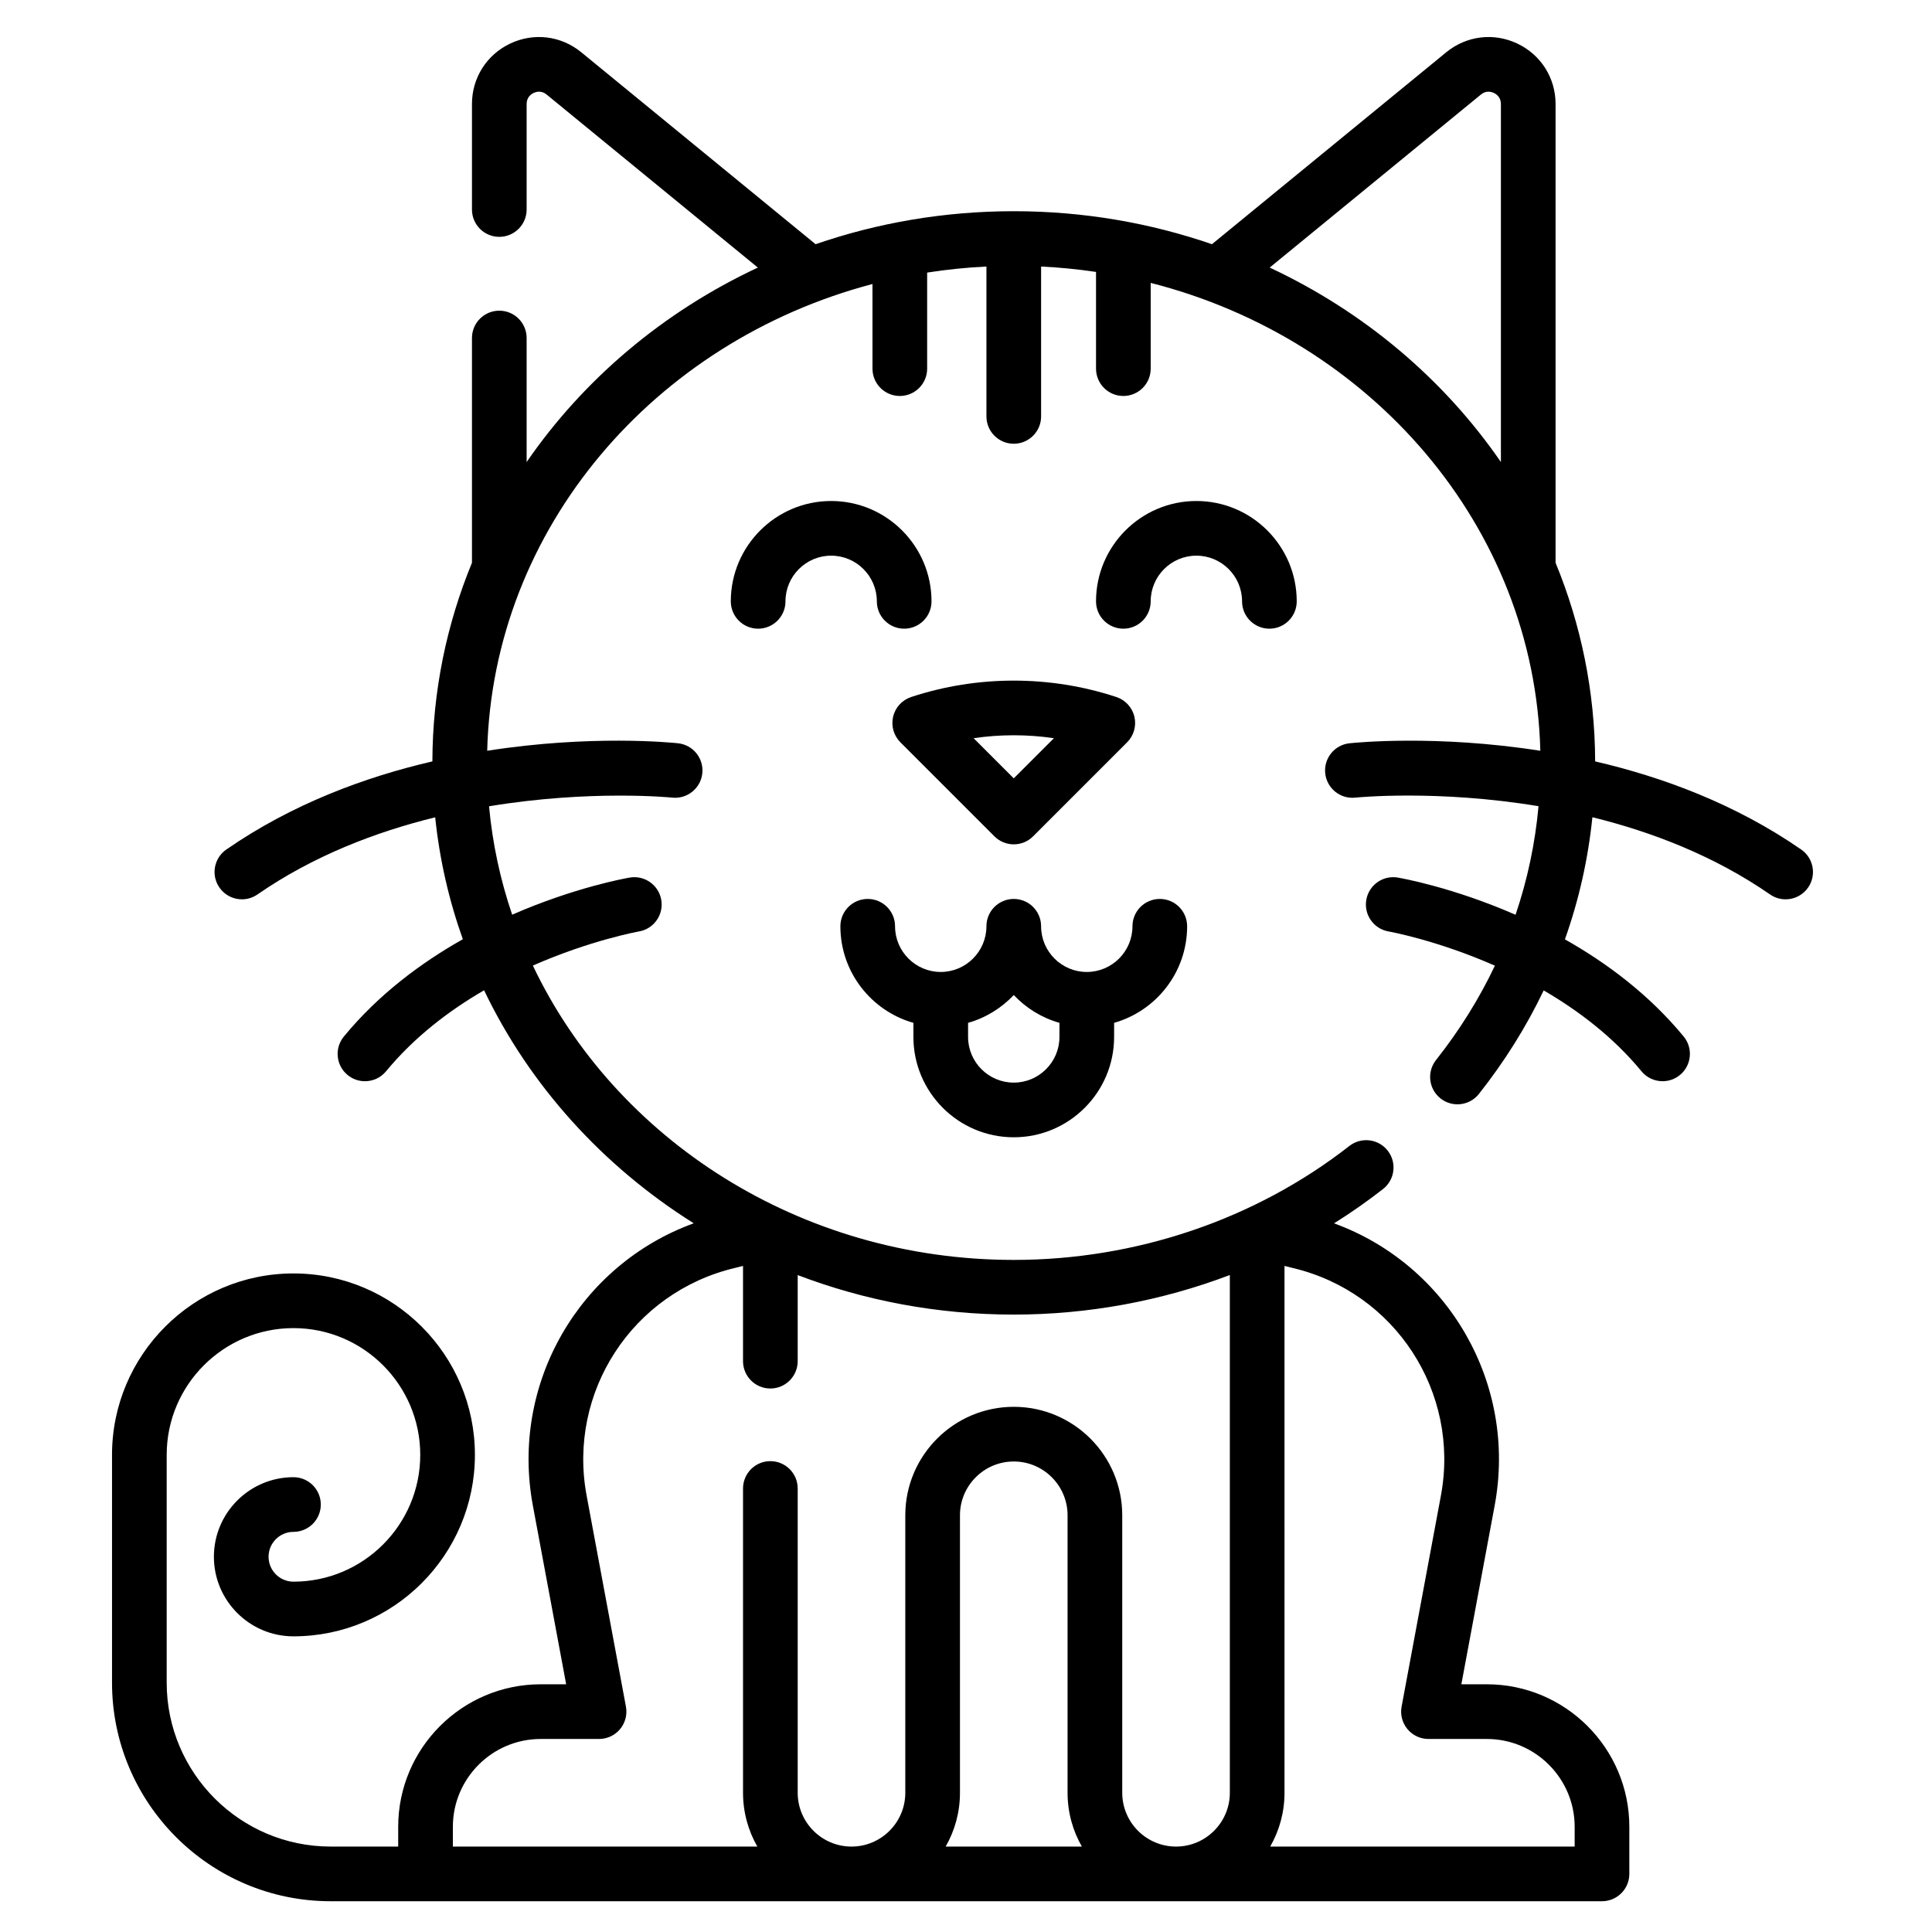 <?xml version="1.0" encoding="UTF-8" standalone="no"?>
<svg
   xmlns:dc="http://purl.org/dc/elements/1.1/"
   xmlns:cc="http://creativecommons.org/ns#"
   xmlns:rdf="http://www.w3.org/1999/02/22-rdf-syntax-ns#"
   xmlns:svg="http://www.w3.org/2000/svg"
   xmlns="http://www.w3.org/2000/svg"
   xmlns:sodipodi="http://sodipodi.sourceforge.net/DTD/sodipodi-0.dtd"
   xmlns:inkscape="http://www.inkscape.org/namespaces/inkscape"
   id="Layer_1"
   enable-background="new 0 0 511.505 511.505"
   height="52"
   viewBox="0 0 51.95 51.95"
   width="52"
   version="1.1"
   sodipodi:docname="cat.svg"
   inkscape:version="0.92.4 (5da689c313, 2019-01-14)">
  <defs
     id="defs17" />
  <sodipodi:namedview
     pagecolor="#ffffff"
     bordercolor="#666666"
     borderopacity="1"
     objecttolerance="10"
     gridtolerance="10"
     guidetolerance="10"
     inkscape:pageopacity="0"
     inkscape:pageshadow="2"
     inkscape:window-width="1920"
     inkscape:window-height="1017"
     id="namedview15"
     showgrid="false"
     inkscape:zoom="7.375"
     inkscape:cx="37.425666"
     inkscape:cy="12.670893"
     inkscape:window-x="-8"
     inkscape:window-y="-8"
     inkscape:window-maximized="1"
     inkscape:current-layer="g832"
     inkscape:snap-center="true"
     inkscape:snap-bbox="true"
     inkscape:snap-bbox-midpoints="true"
     inkscape:snap-object-midpoints="true"
     inkscape:bbox-nodes="true" />
  <g
     id="g832"
     transform="matrix(0.098,0,0,0.098,-1.188,1.996)">
    <g
       id="g12"
       transform="translate(20.46,-10.21)">
      <path
         id="path2"
         d="m 236.719,186.481 c -0.601,2.532 0.154,5.195 1.994,7.035 l 25.803,25.803 c 1.464,1.464 3.384,2.197 5.303,2.197 1.919,0 3.839,-0.732 5.303,-2.197 l 25.803,-25.803 c 1.84,-1.84 2.595,-4.503 1.994,-7.035 -0.601,-2.532 -2.472,-4.572 -4.943,-5.389 -18.157,-6.003 -38.157,-6.003 -56.314,0 -2.471,0.817 -4.342,2.857 -4.943,5.389 z m 44.118,5.91 -11.018,11.018 -11.018,-11.018 c 7.294,-1.075 14.743,-1.075 22.036,0 z"
         inkscape:connector-curvature="0" />
      <path
         id="path4"
         d="m 219.715,127.307 c -15.183,0 -27.535,12.352 -27.535,27.535 0,4.142 3.358,7.5 7.5,7.5 4.142,0 7.5,-3.358 7.5,-7.5 0,-6.912 5.623,-12.535 12.535,-12.535 6.912,0 12.535,5.623 12.535,12.535 0,4.142 3.358,7.5 7.5,7.5 4.142,0 7.5,-3.358 7.5,-7.5 0,-15.182 -12.352,-27.535 -27.535,-27.535 z"
         inkscape:connector-curvature="0" />
      <path
         id="path6"
         d="m 332.458,154.842 c 0,4.142 3.358,7.5 7.5,7.5 4.142,0 7.5,-3.358 7.5,-7.5 0,-15.183 -12.352,-27.535 -27.535,-27.535 -15.183,0 -27.535,12.352 -27.535,27.535 0,4.142 3.358,7.5 7.5,7.5 4.142,0 7.5,-3.358 7.5,-7.5 0,-6.912 5.623,-12.535 12.535,-12.535 6.912,0 12.535,5.623 12.535,12.535 z"
         inkscape:connector-curvature="0" />
      <path
         id="path8"
         d="m 269.819,301.891 c 15.183,0 27.535,-12.352 27.535,-27.535 v -3.866 c 11.549,-3.274 20.035,-13.913 20.035,-26.497 0,-4.142 -3.358,-7.5 -7.5,-7.5 -4.142,0 -7.5,3.358 -7.5,7.5 0,6.912 -5.623,12.535 -12.535,12.535 -6.912,0 -12.535,-5.623 -12.535,-12.535 0,-4.142 -3.358,-7.5 -7.5,-7.5 -4.142,0 -7.5,3.358 -7.5,7.5 0,6.912 -5.623,12.535 -12.535,12.535 -6.912,0 -12.535,-5.623 -12.535,-12.535 0,-4.142 -3.358,-7.5 -7.5,-7.5 -4.142,0 -7.5,3.358 -7.5,7.5 0,12.584 8.485,23.223 20.035,26.497 v 3.866 c 0.001,15.183 12.353,27.535 27.535,27.535 z m 0,-39.028 c 3.369,3.575 7.681,6.252 12.535,7.628 v 3.866 c 0,6.912 -5.623,12.535 -12.535,12.535 -6.912,0 -12.535,-5.623 -12.535,-12.535 v -3.866 c 4.854,-1.376 9.166,-4.053 12.535,-7.628 z"
         inkscape:connector-curvature="0" />
      <path
         id="path10"
         d="m 485.873,222.933 c -18.056,-12.495 -38.008,-19.879 -56.535,-24.179 -0.054,-19.209 -3.898,-37.588 -10.859,-54.499 V 18.384 c 0,-7.151 -4.011,-13.503 -10.469,-16.576 -6.458,-3.074 -13.917,-2.182 -19.49,2.347 l -64.326,52.694 c -16.977,-5.859 -35.29,-9.056 -54.375,-9.056 -19.085,0 -37.397,3.198 -54.375,9.056 L 151.094,4.136 c -5.55,-4.51 -13.01,-5.401 -19.467,-2.328 -6.457,3.073 -10.468,9.425 -10.468,16.576 v 28.945 c 0,4.142 3.358,7.5 7.5,7.5 4.142,0 7.5,-3.358 7.5,-7.5 V 18.384 c 0,-1.845 1.2,-2.692 1.915,-3.032 0.715,-0.341 2.129,-0.738 3.538,0.407 l 57.989,47.503 C 173.747,75.34 151.817,93.868 136.159,116.621 V 82.587 c 0,-4.142 -3.358,-7.5 -7.5,-7.5 -4.142,0 -7.5,3.358 -7.5,7.5 v 61.668 c -6.961,16.911 -10.805,35.29 -10.859,54.499 -18.527,4.299 -38.479,11.684 -56.535,24.178 -3.406,2.357 -4.256,7.029 -1.899,10.435 1.456,2.104 3.795,3.233 6.174,3.233 1.472,0 2.959,-0.432 4.261,-1.333 15.36,-10.629 32.523,-17.179 48.769,-21.17 1.2,11.58 3.781,22.782 7.585,33.454 -11.402,6.423 -23.084,15.095 -32.64,26.688 -2.634,3.196 -2.179,7.923 1.017,10.558 1.397,1.151 3.087,1.713 4.766,1.712 2.163,0 4.309,-0.931 5.792,-2.729 7.769,-9.426 17.355,-16.688 26.896,-22.224 12.489,26.093 32.558,48.253 57.524,63.932 -31.314,11.393 -50.388,43.911 -44.14,77.449 l 9.137,49.042 h -6.984 c -21.562,0 -39.103,17.542 -39.103,39.103 v 5.421 H 82.373 c -24.799,0 -44.974,-20.175 -44.974,-44.974 v -62.494 c 0,-19.181 15.604,-34.785 34.785,-34.785 19.181,0 34.786,15.604 34.786,34.785 0,19.181 -15.605,34.786 -34.786,34.786 -3.767,0 -6.832,-3.065 -6.832,-6.832 0,-3.768 3.065,-6.833 6.832,-6.833 4.142,0 7.5,-3.358 7.5,-7.5 0,-4.142 -3.358,-7.5 -7.5,-7.5 -12.038,0 -21.832,9.794 -21.832,21.833 0,12.038 9.794,21.832 21.832,21.832 27.452,0 49.786,-22.334 49.786,-49.786 0,-27.452 -22.334,-49.785 -49.786,-49.785 -27.452,0 -49.785,22.333 -49.785,49.785 v 62.494 c 0,33.07 26.904,59.974 59.974,59.974 h 348.846 c 4.142,0 7.5,-3.358 7.5,-7.5 v -12.921 c 0,-21.562 -17.542,-39.103 -39.103,-39.103 h -6.984 l 9.137,-49.042 c 6.249,-33.539 -12.827,-66.058 -44.069,-77.433 4.637,-2.902 9.123,-6.04 13.436,-9.409 3.264,-2.55 3.844,-7.263 1.294,-10.527 -2.55,-3.264 -7.262,-3.845 -10.527,-1.294 -25.813,20.161 -58.515,31.265 -92.082,31.265 -58.709,0 -109.354,-33.206 -131.951,-80.76 15.858,-6.977 28.873,-9.32 29.111,-9.362 4.078,-0.702 6.818,-4.575 6.122,-8.654 -0.698,-4.083 -4.575,-6.828 -8.656,-6.13 -1.073,0.184 -15.072,2.672 -32.254,10.183 -3.238,-9.506 -5.399,-19.463 -6.346,-29.743 27.741,-4.59 49.779,-2.427 50.262,-2.377 4.111,0.436 7.813,-2.54 8.254,-6.657 0.442,-4.119 -2.538,-7.815 -6.657,-8.257 -1.621,-0.174 -23.872,-2.41 -52.363,2.058 1.556,-61.072 45.87,-112.327 105.711,-128.068 V 90.99 c 0,4.142 3.358,7.5 7.5,7.5 4.142,0 7.5,-3.358 7.5,-7.5 V 64.636 c 5.33,-0.836 10.758,-1.395 16.266,-1.662 v 41.124 c 0,4.142 3.358,7.5 7.5,7.5 4.142,0 7.5,-3.358 7.5,-7.5 V 62.974 c 5.097,0.247 10.124,0.745 15.069,1.48 V 90.99 c 0,4.142 3.358,7.5 7.5,7.5 4.142,0 7.5,-3.358 7.5,-7.5 V 67.465 c 60.446,15.369 105.341,66.898 106.908,128.376 -28.491,-4.468 -50.742,-2.232 -52.363,-2.058 -4.119,0.442 -7.099,4.139 -6.657,8.257 0.442,4.119 4.149,7.1 8.257,6.657 0.378,-0.04 22.444,-2.259 50.27,2.349 -0.925,10.202 -3.042,20.177 -6.305,29.793 -17.205,-7.529 -31.23,-10.022 -32.305,-10.206 -4.085,-0.698 -7.948,2.044 -8.65,6.122 -0.702,4.079 2.038,7.956 6.116,8.663 0.239,0.041 13.287,2.39 29.172,9.388 -4.312,9.078 -9.71,17.747 -16.152,25.885 -2.571,3.248 -2.022,7.965 1.225,10.536 3.249,2.572 7.966,2.022 10.536,-1.225 7.072,-8.934 13.014,-18.447 17.779,-28.408 9.519,5.531 19.079,12.782 26.83,22.186 1.483,1.799 3.628,2.729 5.792,2.729 1.679,0 3.369,-0.561 4.766,-1.712 3.196,-2.635 3.651,-7.362 1.017,-10.558 -9.539,-11.573 -21.198,-20.235 -32.581,-26.655 3.836,-10.799 6.367,-22.019 7.54,-33.51 16.225,3.994 33.375,10.551 48.755,21.193 1.302,0.901 2.789,1.333 4.261,1.333 2.378,0 4.718,-1.129 6.174,-3.233 2.356,-3.405 1.505,-8.077 -1.901,-10.434 z M 288.507,496.505 h -37.375 c 2.497,-4.353 3.926,-9.394 3.926,-14.762 v -76.136 c 0,-8.14 6.622,-14.762 14.762,-14.762 8.14,0 14.762,6.622 14.762,14.762 v 76.136 c -10e-4,5.368 1.428,10.409 3.925,14.762 z m 98.515,-96.313 -10.79,57.916 c -0.408,2.192 0.18,4.452 1.604,6.167 1.424,1.715 3.539,2.707 5.769,2.707 h 16.01 c 13.291,0 24.103,10.813 24.103,24.103 v 5.421 h -83.539 c 2.497,-4.353 3.926,-9.394 3.926,-14.762 V 337.186 l 2.287,0.572 c 28.066,6.654 45.913,34.078 40.63,62.434 z m -57.917,-60.506 v 142.057 c 0,8.14 -6.622,14.762 -14.762,14.762 -8.14,0 -14.762,-6.622 -14.762,-14.762 v -76.136 c 0,-16.411 -13.351,-29.762 -29.762,-29.762 -16.411,0 -29.762,13.351 -29.762,29.762 v 76.136 c 0,8.14 -6.622,14.762 -14.762,14.762 -8.14,0 -14.762,-6.622 -14.762,-14.762 v -83.492 c 0,-4.142 -3.358,-7.5 -7.5,-7.5 -4.142,0 -7.5,3.358 -7.5,7.5 v 83.492 c 0,5.368 1.429,10.409 3.926,14.762 H 115.92 v -5.421 c 0,-13.291 10.813,-24.103 24.103,-24.103 h 16.01 c 2.229,0 4.344,-0.992 5.769,-2.707 1.425,-1.715 2.013,-3.975 1.604,-6.167 l -10.79,-57.916 c -5.283,-28.356 12.564,-55.779 40.721,-62.455 l 2.196,-0.55 v 26.135 c 0,4.142 3.358,7.5 7.5,7.5 4.142,0 7.5,-3.358 7.5,-7.5 v -23.62 c 18.336,6.99 38.346,10.839 59.286,10.839 20.417,10e-4 40.553,-3.745 59.286,-10.854 z M 340.037,63.261 398.003,15.777 c 1.433,-1.164 2.846,-0.766 3.562,-0.426 0.715,0.34 1.915,1.187 1.915,3.032 v 98.236 C 387.821,93.868 365.891,75.339 340.037,63.261 Z"
         inkscape:connector-curvature="0" />
    </g>
  </g>
</svg>
